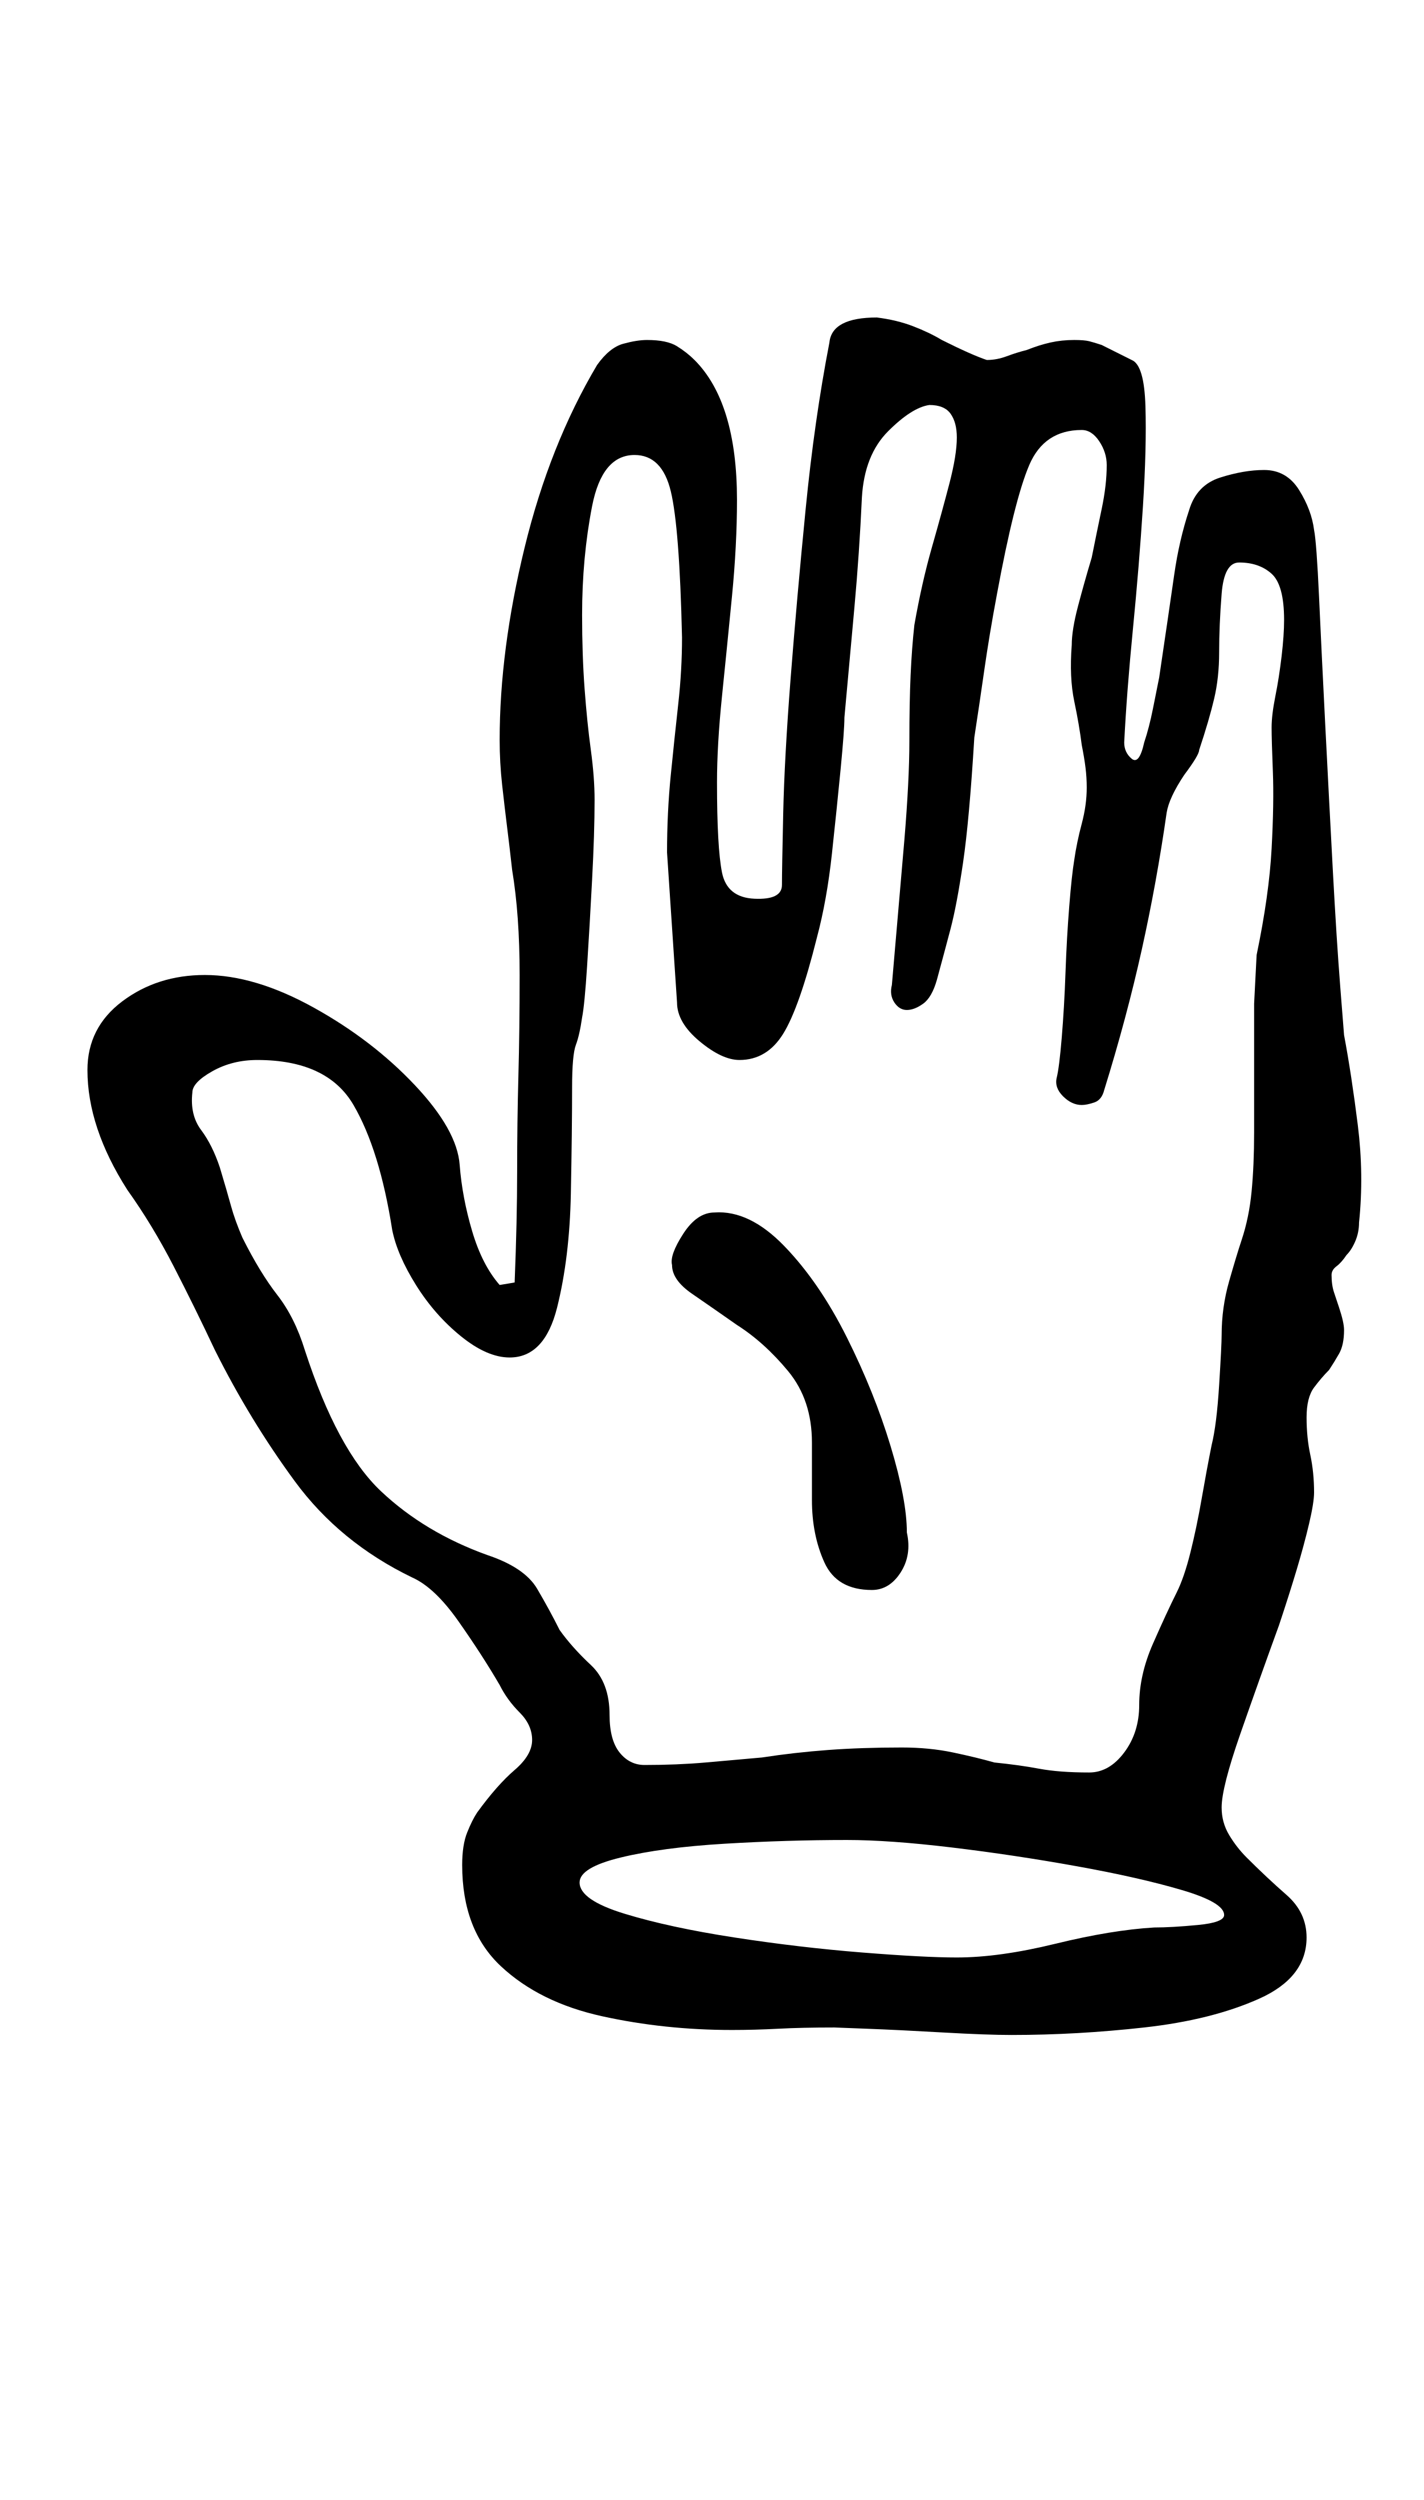 <?xml version="1.0" standalone="no"?>
<!DOCTYPE svg PUBLIC "-//W3C//DTD SVG 1.1//EN" "http://www.w3.org/Graphics/SVG/1.1/DTD/svg11.dtd" >
<svg xmlns="http://www.w3.org/2000/svg" xmlns:xlink="http://www.w3.org/1999/xlink" version="1.1" viewBox="-10 0 570 1000">
  <g transform="matrix(1 0 0 -1 0 800)">
   <path fill="currentColor"
d="M395 -14q-10 0 -27.5 1t-30.5 1.5l-13 0.5q-13 0 -22.5 -0.5t-18.5 -0.5q-27 0 -52 5.5t-40.5 20t-15.5 40.5q0 8 2 13t4 8q8 11 15 17t7 12t-5 11t-8 11q-7 12 -16.5 25.5t-18.5 17.5q-29 14 -47 38.5t-32 52.5q-8 17 -16.5 33.5t-18.5 30.5q-16 25 -16 48q0 17 14 27.5
t33 10.5q20 0 43.5 -13t40.5 -31t18 -32q1 -13 5 -26.5t11 -21.5l6 1q1 25 1 44.5t0.5 38t0.5 40.5q0 24 -3 42q-1 9 -2 17t-2 17t-1 18q0 36 10 77t29 73q5 7 10.5 8.5t9.5 1.5q8 0 12 -2.5t7 -5.5q17 -17 17 -56q0 -18 -2 -38.5t-4 -40t-2 -34.5q0 -13 0.5 -22t1.5 -14
q2 -10 13 -10.5t11 5.5t0.5 28.5t3 54.5t6 67.5t9.5 66.5q1 10 19 10q8 -1 14.5 -3.5t11.5 -5.5q6 -3 10.5 -5t7.5 -3q4 0 8 1.5t8 2.5q5 2 9.5 3t9.5 1q4 0 6 -0.5t5 -1.5l5 -2.5l7 -3.5q5 -2 5.5 -18.5t-1 -40t-4 -49t-3.5 -45.5q0 -4 3 -6.5t5 6.5q2 6 3.5 13.5l2.5 12.5
q4 27 6 41t6 26q3 10 12.5 13t17.5 3q9 0 14 -8t6 -16q1 -5 2 -27t2.5 -51.5t3 -57.5t3 -47l1.5 -19q3 -16 5.5 -36t0.5 -39q0 -4 -1.5 -7.5t-3.5 -5.5q-2 -3 -4 -4.5t-2 -3.5q0 -4 1 -7l2 -6q2 -6 2 -9q0 -6 -2 -9.5t-4 -6.5q-3 -3 -6 -7t-3 -12t1.5 -15t1.5 -15
q0 -4 -2 -12.5t-5 -18.5t-7 -22q-8 -22 -15.5 -43.5t-7.5 -29.5q0 -6 3 -11t7 -9q8 -8 16 -15t8 -17q0 -16 -19 -24.5t-46 -11.5t-53 -3zM373 17q17 0 39.5 5.5t39.5 6.5q7 0 17.5 1t10.5 4q0 5 -17 10t-42 9.5t-50 7.5t-42 3q-24 0 -49 -1.5t-41.5 -5.5t-16.5 -10
q0 -7 18 -12.5t44 -9.5t51 -6t38 -2zM339 164q-14 0 -19 11t-5 25v23q0 17 -9.5 28.5t-20.5 18.5q-10 7 -18 12.5t-8 11.5q-1 4 4.5 12.5t12.5 8.5q14 1 28 -13.5t25 -36.5t17.5 -43.5t6.5 -34.5q2 -9 -2.5 -16t-11.5 -7zM426 91q8 0 14 8t6 19q0 12 5.5 24.5t9.5 20.5
q3 6 5.5 16t4.5 21.5t4 21.5q2 8 3 24t1 20q0 11 3 21.5t5 16.5q3 9 4 19.5t1 23.5v22v29.5t1 19.5q5 24 6 42.5t0.5 31t-0.5 17.5t1.5 12.5t2.5 16t1 14.5q0 14 -5 18.5t-13 4.5q-6 0 -7 -12.5t-1 -23.5q0 -10 -2 -18.5t-6 -20.5q0 -2 -6 -10q-6 -9 -7 -15q-4 -28 -10 -55
t-15 -56q-1 -4 -4 -5t-5 -1q-4 0 -7.5 3.5t-2.5 7.5t2 16t1.5 26t1.5 26.5t2 18.5q1 7 3 14.5t2 14.5q0 4 -0.5 8t-1.5 9q-1 8 -3 17.5t-1 22.5q0 6 2.5 15.5t5.5 19.5q2 10 4 19.5t2 17.5q0 5 -3 9.5t-7 4.5q-15 0 -21 -14t-13 -52q-3 -16 -5 -30t-4 -27q-2 -33 -4.5 -50
t-5 -26.5t-5.5 -20.5q-2 -7 -5.5 -9.5t-6.5 -2.5t-5 3t-1 7l5 58q2 24 2 39.5t0.5 26.5t1.5 20q3 17 7 31t7 25.5t3 18.5q0 6 -2.5 9.5t-8.5 3.5q-7 -1 -16.5 -10.5t-10.5 -26.5q-1 -22 -3 -44l-4 -44q0 -5 -1.5 -20.5t-3.5 -34t-6 -33.5q-7 -28 -13.5 -38.5t-17.5 -10.5
q-7 0 -16 7.5t-9 15.5l-4 60q0 16 1.5 31t3 28.5t1.5 26.5q-1 44 -4.5 58.5t-14.5 14.5q-13 0 -17 -20.5t-4 -43.5q0 -16 1 -29.5t2.5 -24.5t1.5 -20q0 -13 -1 -32t-2 -34.5t-2 -20.5q-1 -7 -2.5 -11t-1.5 -17q0 -17 -0.5 -42.5t-5.5 -45.5t-19 -20q-9 0 -19.5 8.5t-18 20.5
t-9.5 22q-5 32 -15.5 50t-38.5 18q-10 0 -18 -4.5t-8 -8.5q-1 -9 3.5 -15t7.5 -15q3 -10 4.5 -15.5t4.5 -12.5q7 -14 14 -23t11 -22q13 -40 30.5 -56.5t42.5 -25.5q15 -5 20 -13.5t9 -16.5q5 -7 12.5 -14t7.5 -20q0 -10 4 -15t10 -5q13 0 24.5 1t22.5 2q13 2 26.5 3t29.5 1
q11 0 20.5 -2t16.5 -4q10 -1 18 -2.5t20 -1.5z" />
  </g>

</svg>
